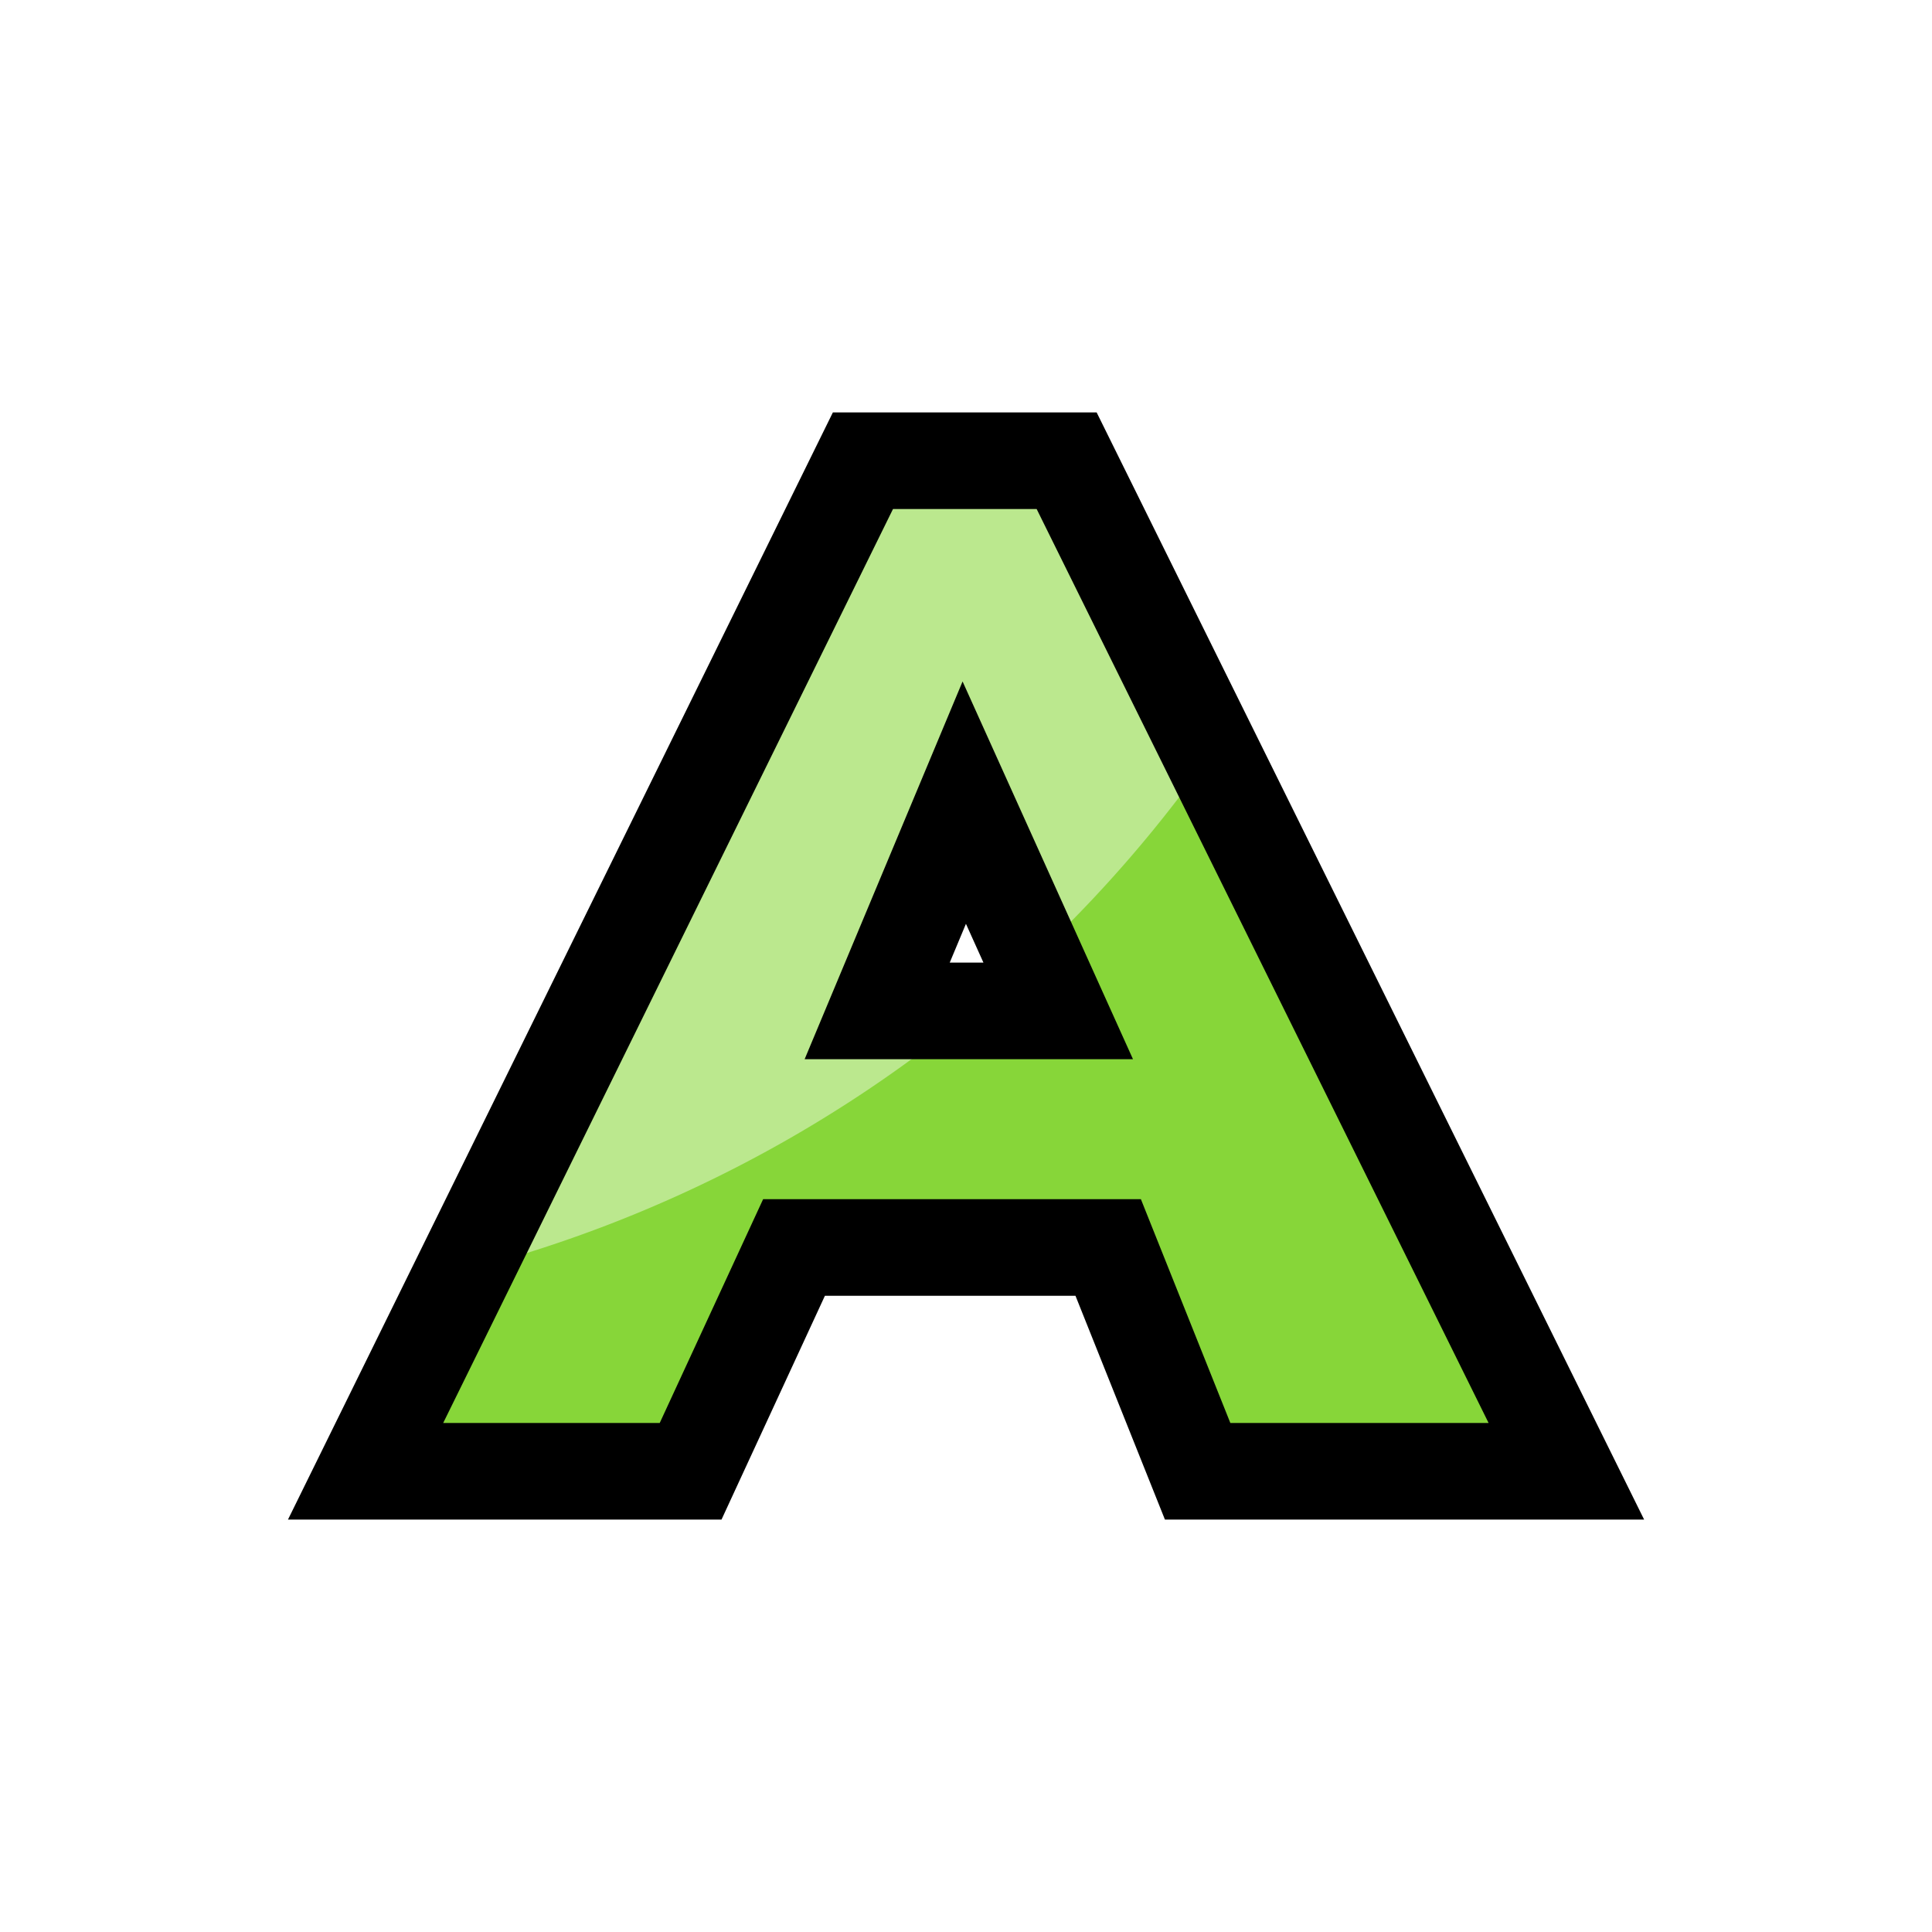 <svg xmlns:dc="http://purl.org/dc/elements/1.1/" xmlns:cc="http://creativecommons.org/ns#" xmlns:rdf="http://www.w3.org/1999/02/22-rdf-syntax-ns#" xmlns:svg="http://www.w3.org/2000/svg" xmlns="http://www.w3.org/2000/svg" xmlns:sodipodi="http://sodipodi.sourceforge.net/DTD/sodipodi-0.dtd" xmlns:inkscape="http://www.inkscape.org/namespaces/inkscape" inkscape:version="1.0.2 (e86c870879, 2021-01-15)" inkscape:export-ydpi="" inkscape:export-xdpi="" inkscape:export-filename="/home/eirexe/Project Heartbeat/Project Heartbeat/graphics/notes/xbox/A.png" sodipodi:docname="A.svg" id="svg8" version="1.1" viewBox="0 0 100 100" height="100" width="100">
  <defs id="defs2">
    <clipPath clipPathUnits="userSpaceOnUse" id="clipPath4597">
      <path d="m 143.899,191.062 -1.052,2.656 h 2.155 z m -4.443,6.047 h 2.005 l 0.768,-1.871 h 3.144 l 0.664,1.871 h 2.33 l -3.709,-8.446 h -1.512 z" style="fill:#87d639;fill-opacity:1;fill-rule:evenodd;stroke:#000000;stroke-width:0.265;stroke-linecap:butt;stroke-linejoin:miter;stroke-miterlimit:4;stroke-dasharray:none;stroke-opacity:1" id="path4599" inkscape:connector-curvature="0"/>
    </clipPath>
  <clipPath clipPathUnits="userSpaceOnUse" id="clipPathShadow">
      <path d="m 35.746,76.154 5.353,-11.586 h 16.26 l 4.631,11.586 H 81.075 L 55.209,23.846 H 44.666 L 18.922,76.154 Z M 45.403,52.324 49.91,41.545 54.773,52.324 Z" id="main_path" style="fill:#87d639;fill-opacity:1;fill-rule:evenodd;stroke:#000000;stroke-width:1.83;stroke-linecap:butt;stroke-linejoin:miter;stroke-miterlimit:4;stroke-dasharray:none;stroke-opacity:1" inkscape:connector-curvature="0" sodipodi:nodetypes="ccccccccccccc"/>
</clipPath></defs>
  <sodipodi:namedview id="base" pagecolor="#ffffff" bordercolor="#666666" borderopacity="1.0" inkscape:pageopacity="0.0" inkscape:pageshadow="2" inkscape:zoom="11.2" inkscape:cx="42.80233" inkscape:cy="69.046621" inkscape:document-units="mm" inkscape:current-layer="svg8" showgrid="false" fit-margin-top="0" fit-margin-left="0" fit-margin-right="0" fit-margin-bottom="0" showguides="true" inkscape:guide-bbox="true" inkscape:window-width="2560" inkscape:window-height="1080" inkscape:window-x="1920" inkscape:window-y="0" inkscape:window-maximized="0" inkscape:document-rotation="0">
    <sodipodi:guide position="74.751,10.102" orientation="0,1" id="guide3724" inkscape:locked="false"/>
    <sodipodi:guide position="13.497,10.524" orientation="1,0" id="guide3728" inkscape:locked="false"/>
  </sodipodi:namedview>
  <path d="m 35.746,76.154 5.353,-11.586 h 16.26 l 4.631,11.586 H 81.075 L 55.209,23.846 H 44.666 L 18.922,76.154 Z M 45.403,52.324 49.91,41.545 54.773,52.324 Z" id="main_path" style="fill:#87d639;fill-opacity:1;fill-rule:evenodd;stroke:none;stroke-width:5.0;stroke-linecap:butt;stroke-linejoin:miter;stroke-miterlimit:4;stroke-dasharray:none;stroke-opacity:1" inkscape:connector-curvature="0" sodipodi:nodetypes="ccccccccccccc"/>
<svg:path style="fill:#bbe88e;fill-opacity:1;fill-rule:evenodd;stroke:none;stroke-width:5.0;stroke-linecap:butt;stroke-linejoin:miter;stroke-miterlimit:4;stroke-dasharray:none;stroke-opacity:1" d="M 75.004,-0.005 A 67.933,67.933 0 0 1 7.071,67.928 67.933,67.933 0 0 1 -60.862,-0.005 67.933,67.933 0 0 1 7.071,-67.938 67.933,67.933 0 0 1 75.004,-0.005 Z" id="shadow" clip-path="url(#clipPathShadow)"/>
  <svg:path d="m 35.746,76.154 5.353,-11.586 h 16.26 l 4.631,11.586 H 81.075 L 55.209,23.846 H 44.666 L 18.922,76.154 Z M 45.403,52.324 49.91,41.545 54.773,52.324 Z" id="outline" style="fill:none;fill-opacity:1;fill-rule:evenodd;stroke:#000000;stroke-width:5.0;stroke-linecap:butt;stroke-linejoin:miter;stroke-miterlimit:4;stroke-dasharray:none;stroke-opacity:1" inkscape:connector-curvature="0" sodipodi:nodetypes="ccccccccccccc"/>
</svg>